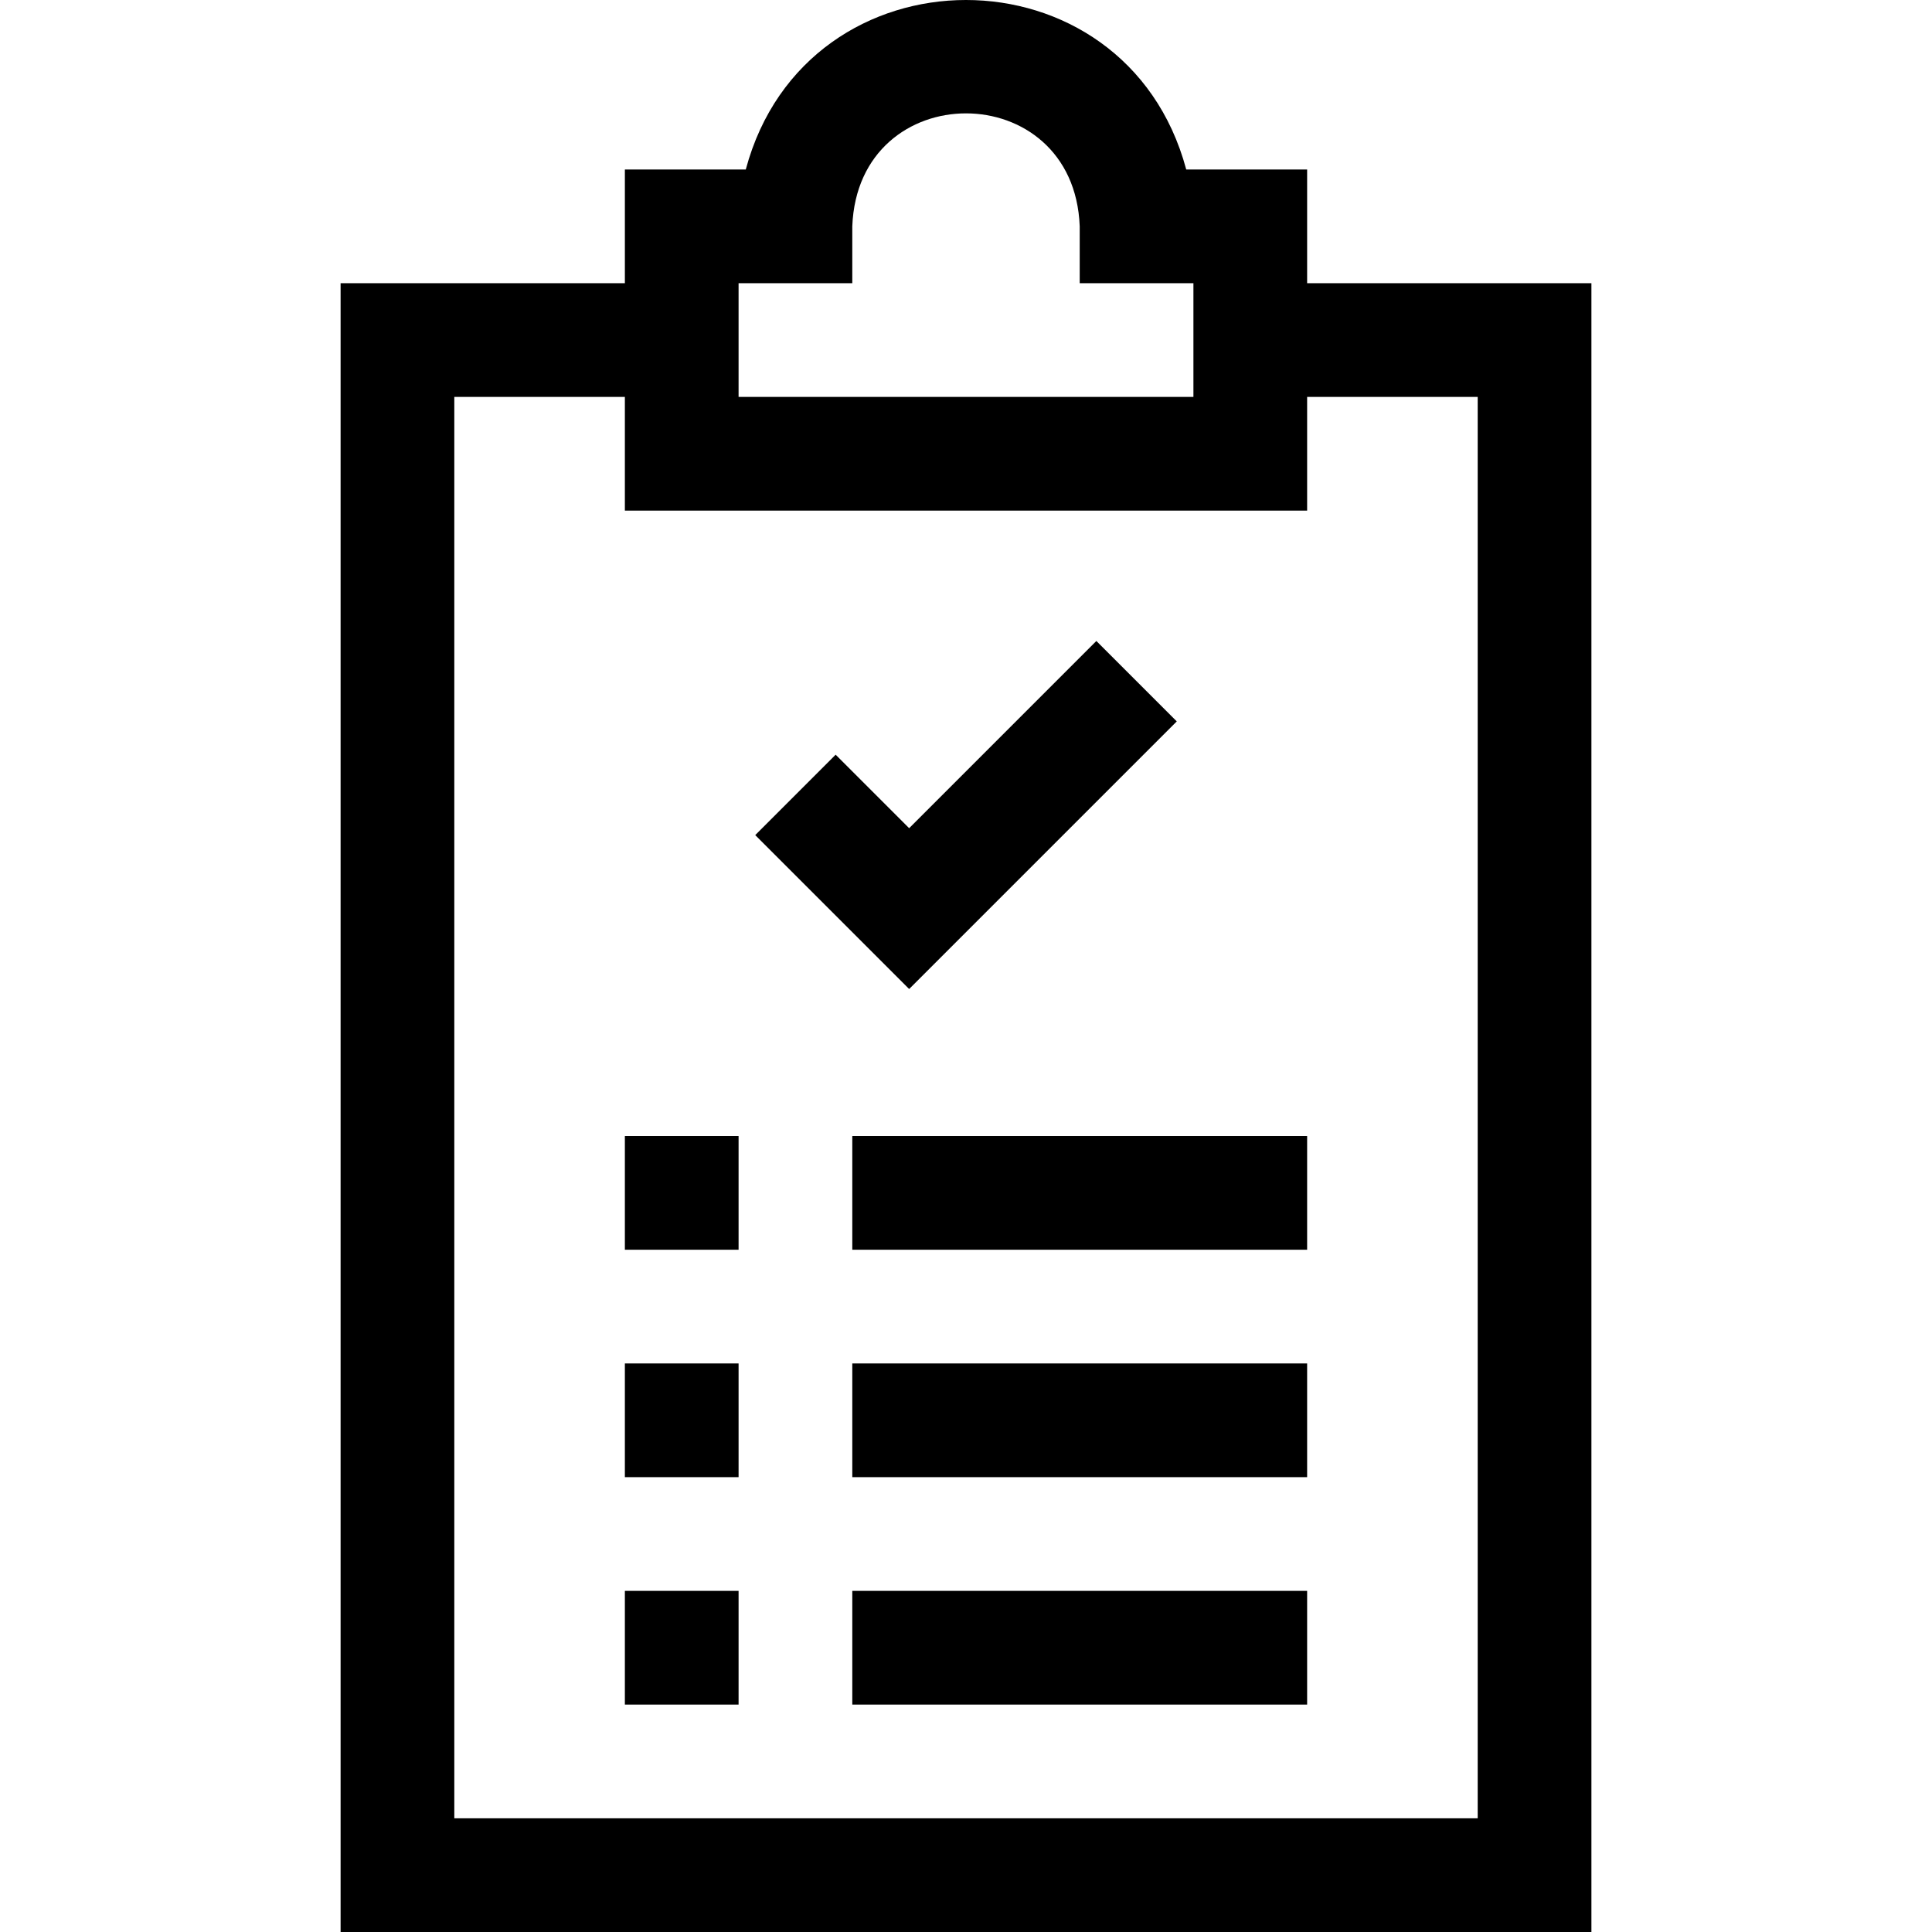 <svg id="task" enable-background="new 0 0 509.715 509.715" viewBox="0 0 509.715 509.715" xmlns="http://www.w3.org/2000/svg"><g><path d="m344.858 74.715v-30h-31.898c-16.001-59.64-100.226-59.6-116.203 0h-31.898v30h-75v435h330v-435zm-150 0h30v-15c1.513-39.754 58.501-39.724 60 0v15h30v30h-120zm195 405h-270v-375h45v30h180v-30h45z"/><path d="m310.464 190.322-21.213-21.213-49.393 49.393-19.394-19.393-21.213 21.213 40.607 40.606z"/><path d="m164.858 299.715h30v30h-30z"/><path d="m224.858 299.715h120v30h-120z"/><path d="m164.858 359.715h30v30h-30z"/><path d="m224.858 359.715h120v30h-120z"/><path d="m164.858 419.715h30v30h-30z"/><path d="m224.858 419.715h120v30h-120z"/></g></svg>